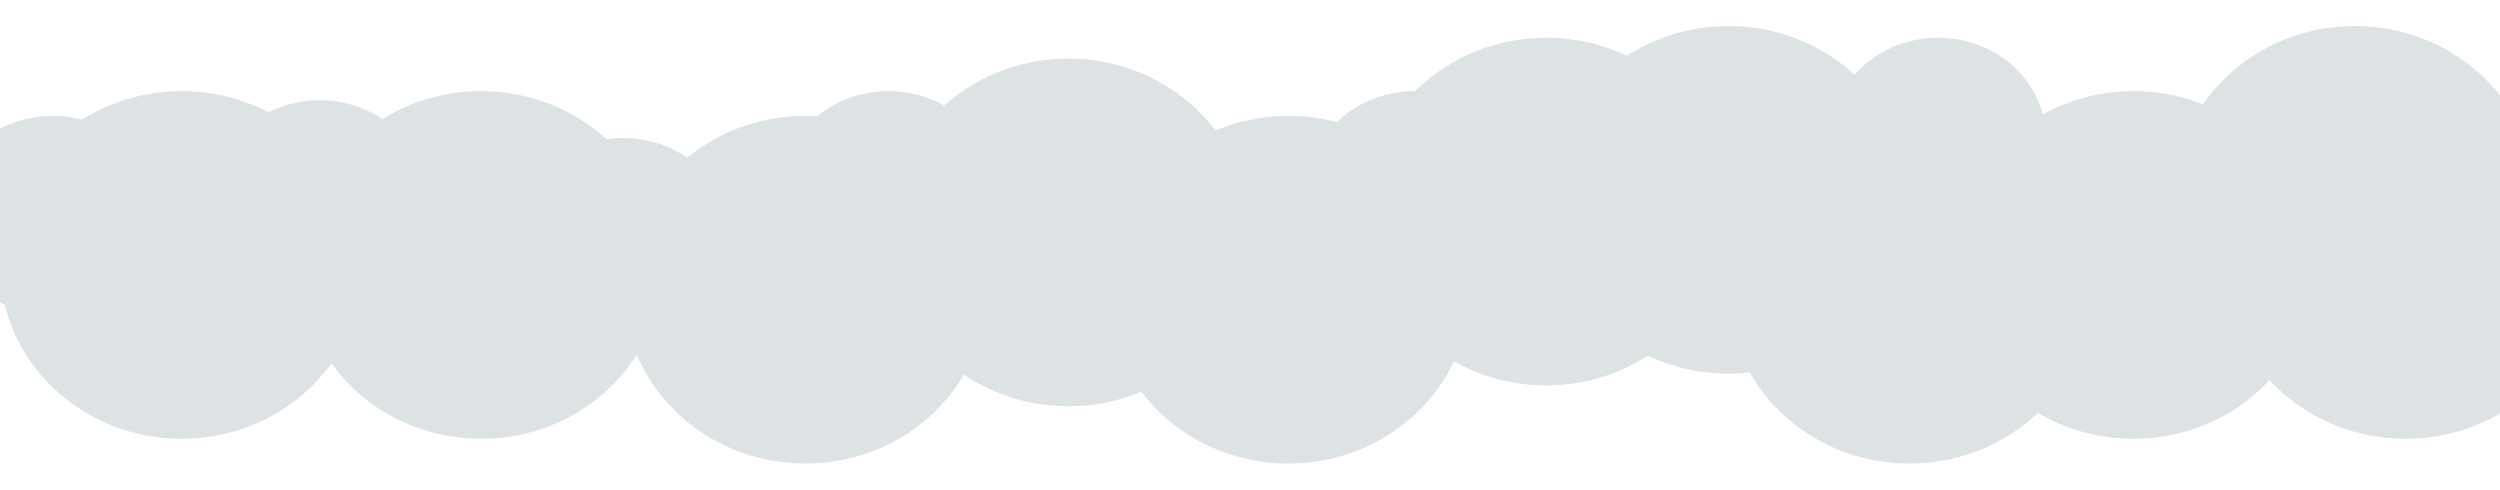 <svg width="1920" height="376" viewBox="0 0 1920 376" fill="none" xmlns="http://www.w3.org/2000/svg">
<g filter="url(#filter0_d_25_32)">
<ellipse cx="369.5" cy="220.5" rx="139.5" ry="133.5" fill="#DDE2E4"/>
<ellipse cx="618.5" cy="239.5" rx="139.5" ry="133.5" fill="#DDE2E4"/>
<ellipse cx="820.5" cy="195.5" rx="139.5" ry="133.5" fill="#DDE2E4"/>
<ellipse cx="989.5" cy="239.5" rx="139.5" ry="133.5" fill="#DDE2E4"/>
<ellipse cx="1187.5" cy="179.5" rx="139.5" ry="133.5" fill="#DDE2E4"/>
<ellipse cx="139.5" cy="220.5" rx="139.5" ry="133.5" fill="#DDE2E4"/>
<ellipse cx="1327.5" cy="170.5" rx="139.5" ry="133.5" fill="#DDE2E4"/>
<ellipse cx="1466.5" cy="239.5" rx="139.5" ry="133.5" fill="#DDE2E4"/>
<ellipse cx="1638.5" cy="220.5" rx="139.5" ry="133.5" fill="#DDE2E4"/>
<ellipse cx="1086.5" cy="163.5" rx="82.5" ry="76.5" fill="#DDE2E4"/>
<ellipse cx="682.5" cy="163.5" rx="82.5" ry="76.5" fill="#DDE2E4"/>
<ellipse cx="1488.5" cy="122.5" rx="82.5" ry="76.5" fill="#DDE2E4"/>
<ellipse cx="478.5" cy="199.5" rx="82.5" ry="76.5" fill="#DDE2E4"/>
<ellipse cx="245.5" cy="170.5" rx="82.5" ry="76.5" fill="#DDE2E4"/>
<ellipse cx="1847.5" cy="220.5" rx="139.5" ry="133.5" fill="#DDE2E4"/>
<ellipse cx="40.5" cy="182.5" rx="82.5" ry="76.5" fill="#DDE2E4"/>
<ellipse cx="1808.5" cy="170.5" rx="139.5" ry="133.5" fill="#DDE2E4"/>
</g>
<defs>
<filter id="filter0_d_25_32" x="-62" y="0" width="2069" height="376" filterUnits="userSpaceOnUse" color-interpolation-filters="sRGB">
<feFlood flood-opacity="0" result="BackgroundImageFix"/>
<feColorMatrix in="SourceAlpha" type="matrix" values="0 0 0 0 0 0 0 0 0 0 0 0 0 0 0 0 0 0 127 0" result="hardAlpha"/>
<feOffset dy="-17"/>
<feGaussianBlur stdDeviation="10"/>
<feComposite in2="hardAlpha" operator="out"/>
<feColorMatrix type="matrix" values="0 0 0 0 0.276 0 0 0 0 0.352 0 0 0 0 0.383 0 0 0 0.25 0"/>
<feBlend mode="normal" in2="BackgroundImageFix" result="effect1_dropShadow_25_32"/>
<feBlend mode="normal" in="SourceGraphic" in2="effect1_dropShadow_25_32" result="shape"/>
</filter>
</defs>
</svg>
